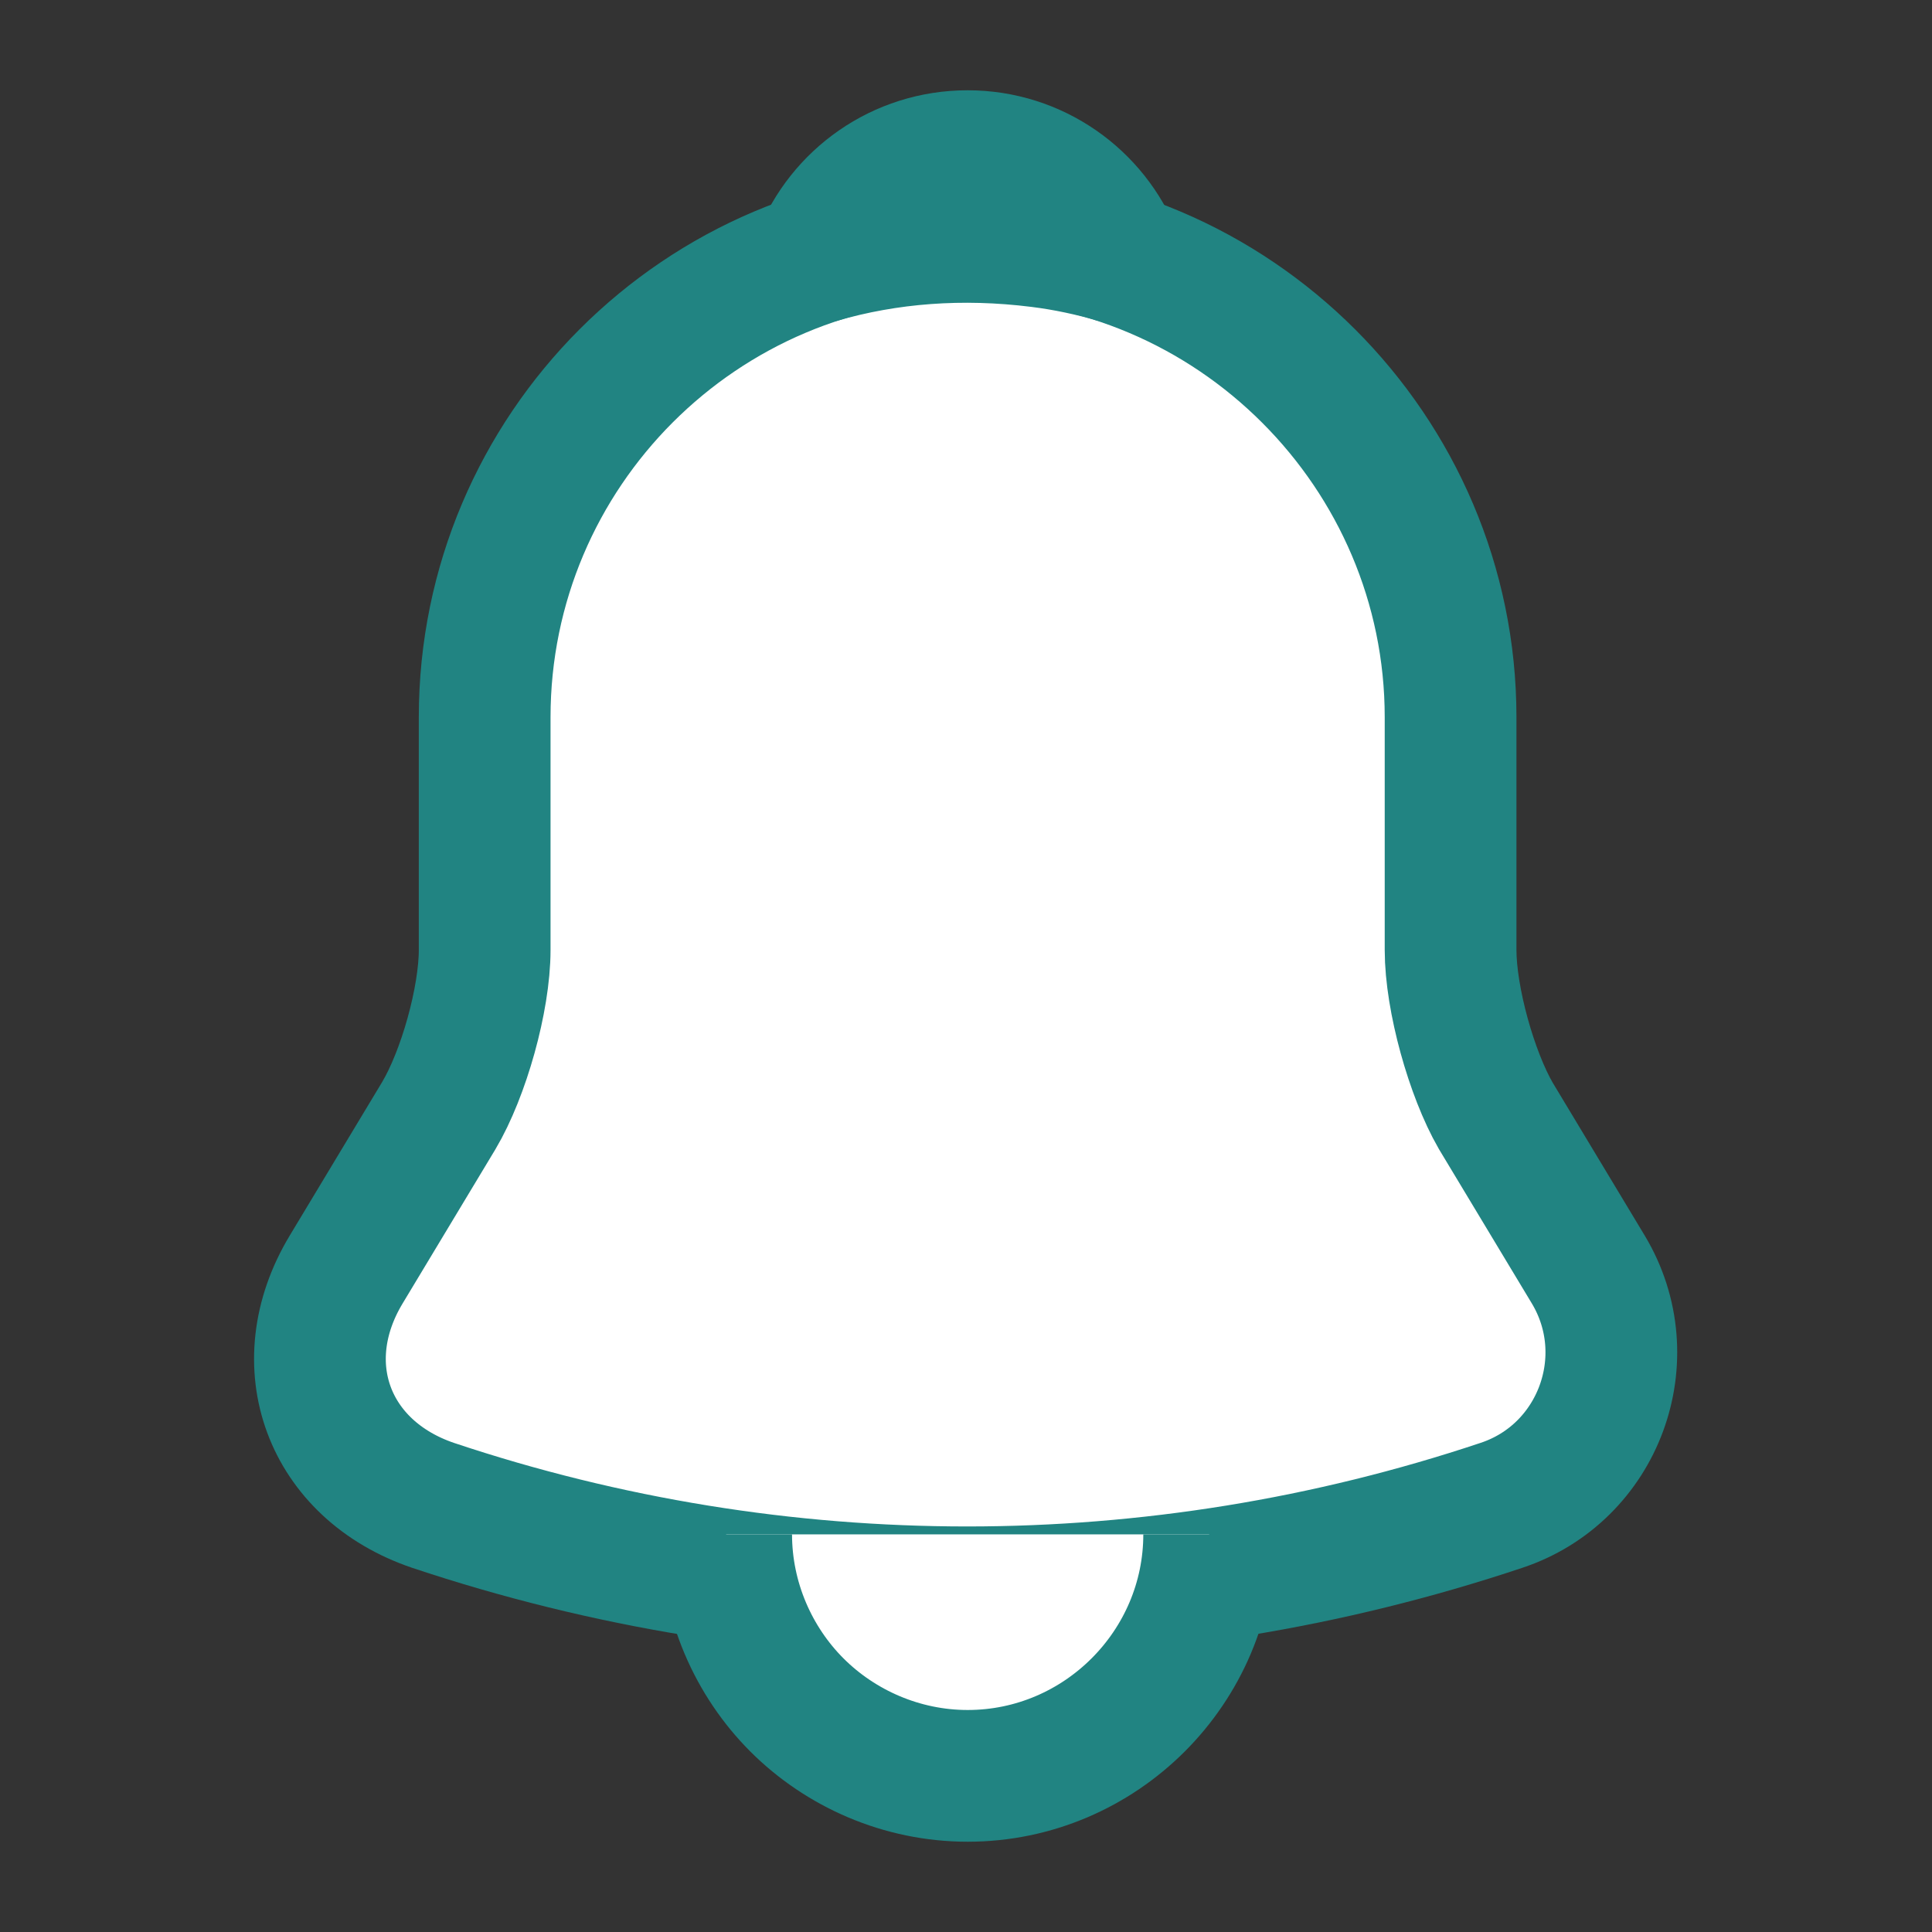 <svg width="22" height="22" viewBox="0 0 22 22" fill="none" xmlns="http://www.w3.org/2000/svg">
<rect x="0" y="0" width="22" height="22" fill="#333333" stroke="none"/>
<path d="M11.018 2.667C7.984 2.667 5.519 5.133 5.519 8.167V10.817C5.519 11.376 5.28 12.228 4.996 12.705L3.942 14.456C3.291 15.537 3.74 16.738 4.932 17.142C8.883 18.462 13.145 18.462 17.096 17.142C18.205 16.775 18.691 15.464 18.086 14.456L17.032 12.705C16.757 12.228 16.518 11.376 16.518 10.817V8.167C16.518 5.142 14.043 2.667 11.018 2.667Z" fill="white" stroke="#218482" stroke-width="1.5" stroke-miterlimit="10" stroke-linecap="round"/>
<path d="M12.714 2.933C12.43 2.851 12.136 2.787 11.834 2.75C10.954 2.64 10.111 2.704 9.322 2.933C9.588 2.255 10.248 1.778 11.018 1.778C11.788 1.778 12.448 2.255 12.714 2.933Z" fill="white" stroke="#218482" stroke-width="1.5" stroke-miterlimit="10" stroke-linecap="round" stroke-linejoin="round"/>
<path d="M13.769 17.472C13.769 18.984 12.531 20.222 11.019 20.222C10.267 20.222 9.57 19.91 9.075 19.415C8.58 18.92 8.269 18.223 8.269 17.472" fill="white"/>
<path d="M13.769 17.472C13.769 18.984 12.531 20.222 11.019 20.222C10.267 20.222 9.57 19.91 9.075 19.415C8.58 18.92 8.269 18.223 8.269 17.472" stroke="#218482" stroke-width="1.5" stroke-miterlimit="10"/>
</svg>
